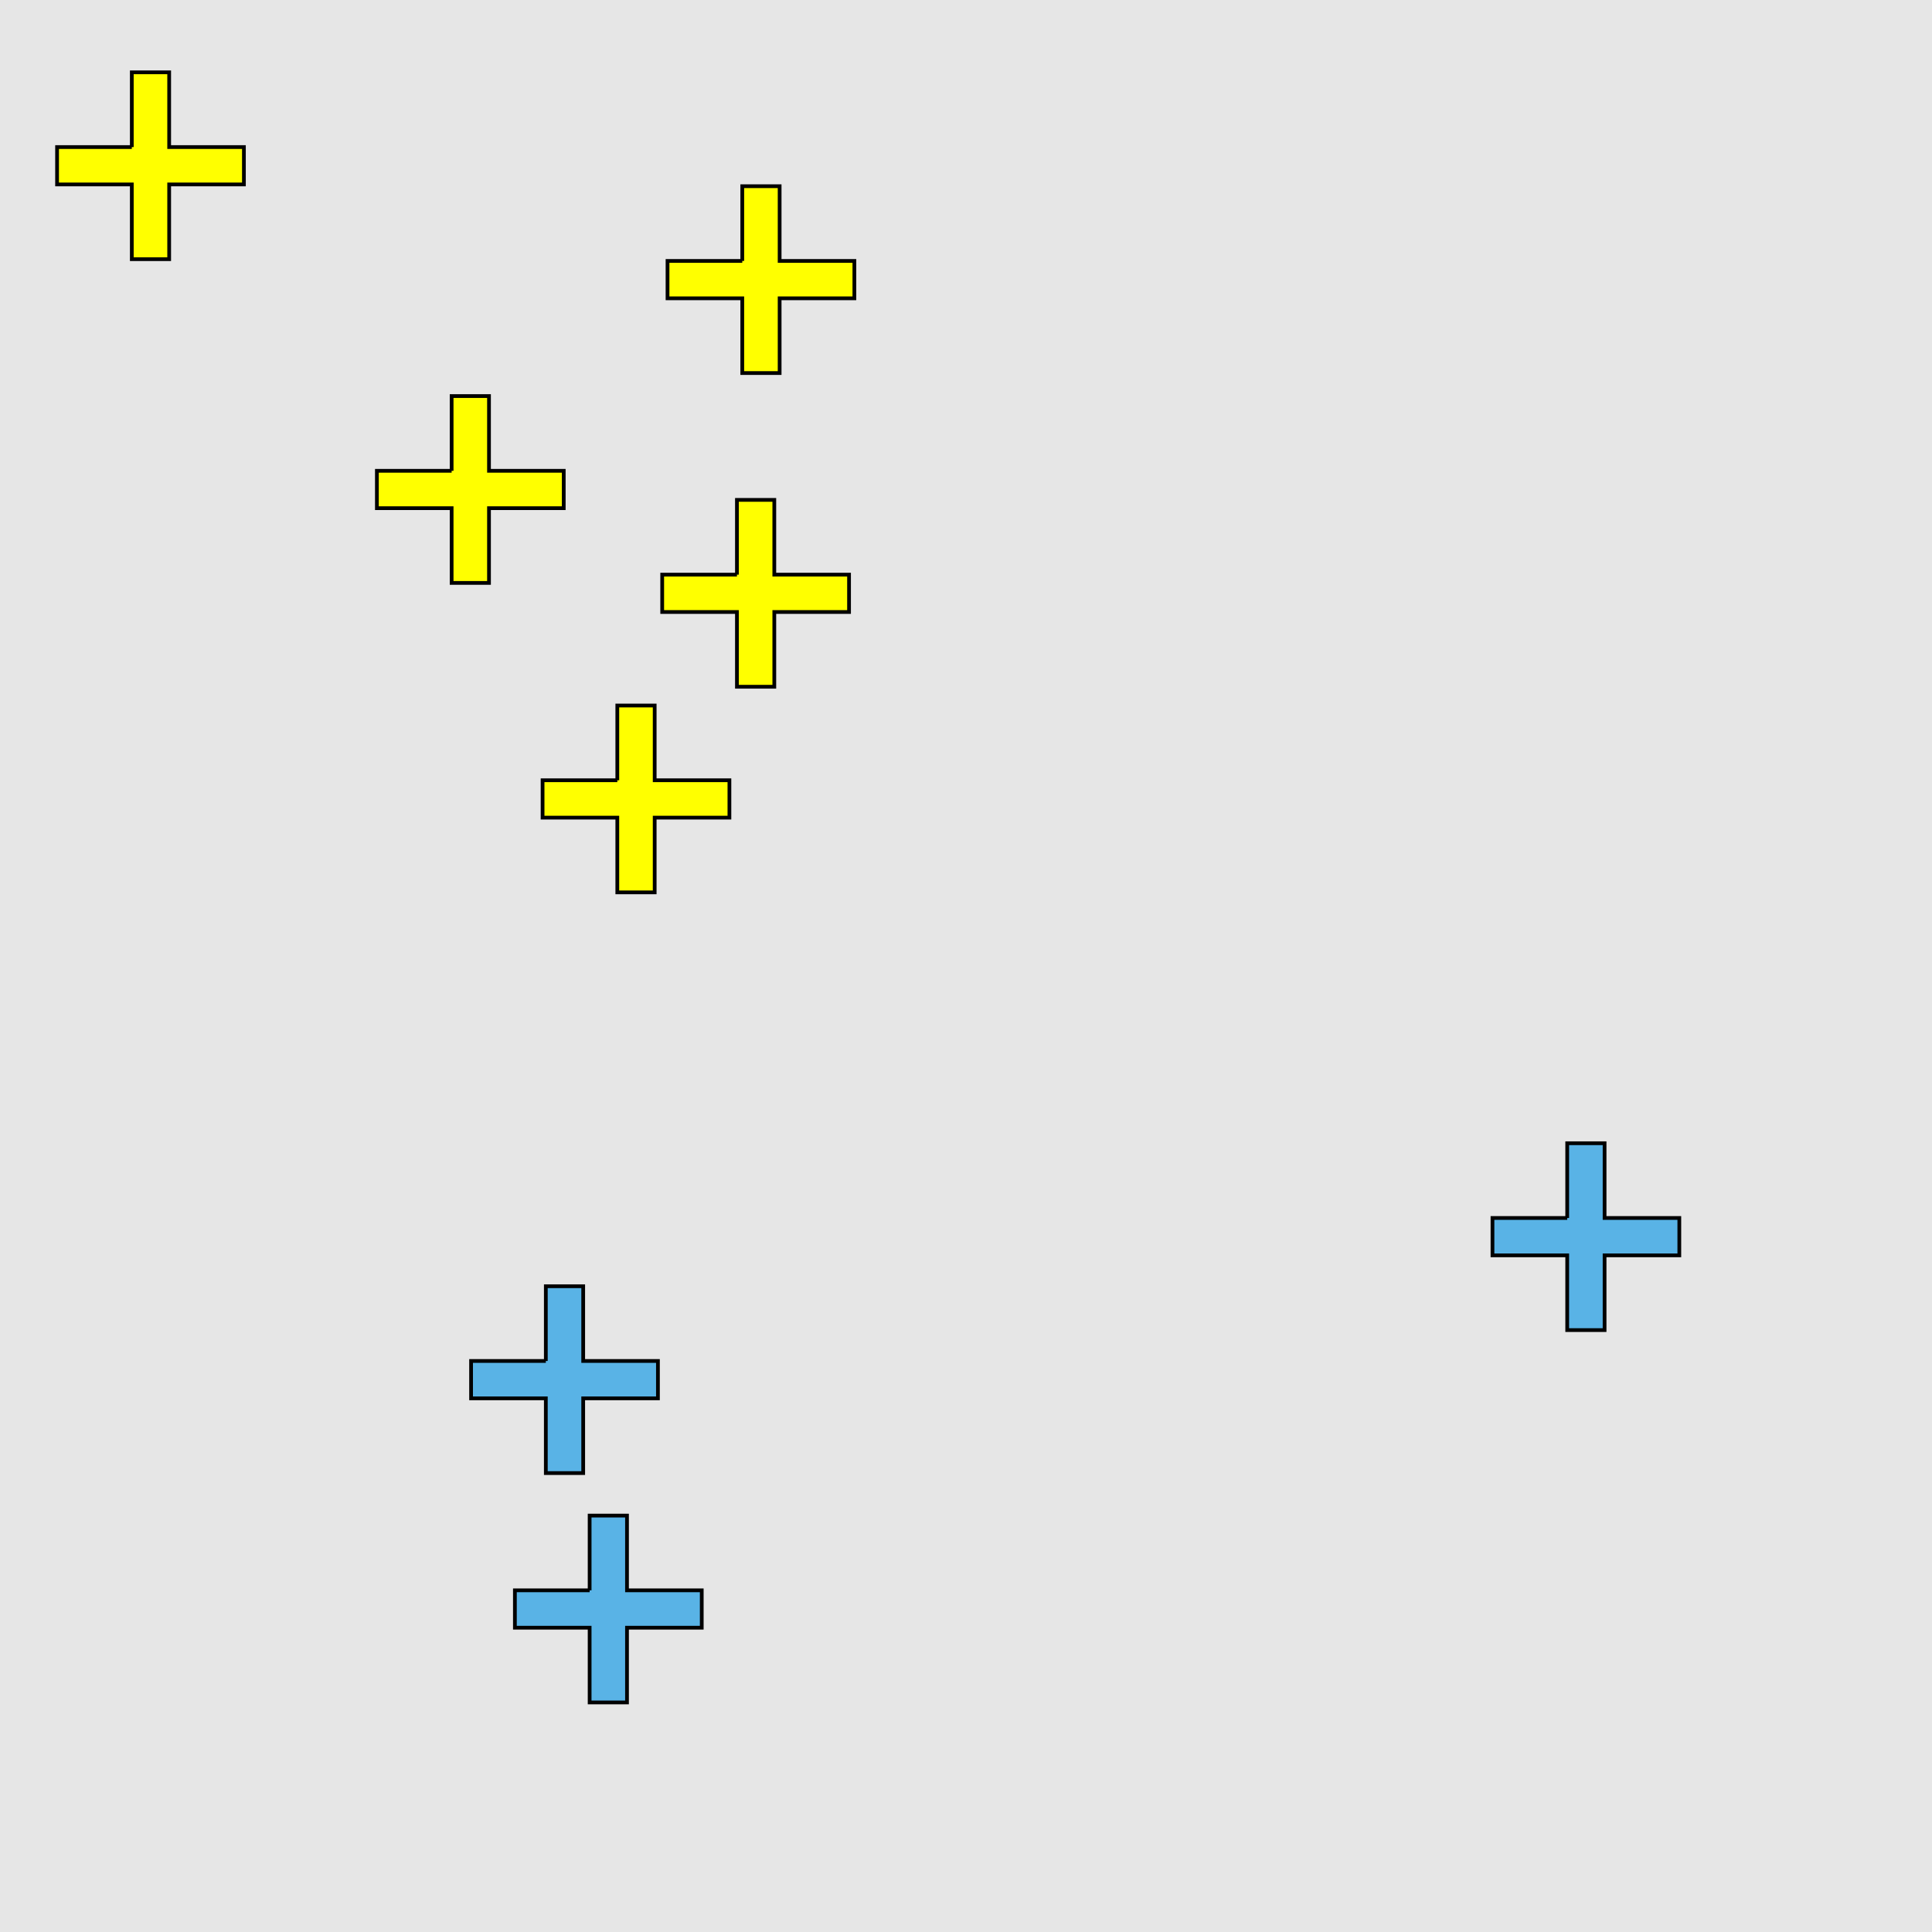 <?xml version="1.0" encoding="UTF-8"?>
<svg xmlns="http://www.w3.org/2000/svg" xmlns:xlink="http://www.w3.org/1999/xlink" width="517pt" height="517pt" viewBox="0 0 517 517" version="1.1">
<g id="surface6236">
<rect x="0" y="0" width="517" height="517" style="fill:rgb(90%,90%,90%);fill-opacity:1;stroke:none;"/>
<path style="fill-rule:nonzero;fill:rgb(35%,70%,90%);fill-opacity:1;stroke-width:1;stroke-linecap:butt;stroke-linejoin:miter;stroke:rgb(0%,0%,0%);stroke-opacity:1;stroke-miterlimit:10;" d="M 157.785 425.57 L 137.785 425.57 L 137.785 435.57 L 157.785 435.57 L 157.785 455.57 L 167.785 455.57 L 167.785 435.57 L 187.785 435.57 L 187.785 425.57 L 167.785 425.57 L 167.785 405.57 L 157.785 405.57 L 157.785 425.57 "/>
<path style="fill-rule:nonzero;fill:rgb(35%,70%,90%);fill-opacity:1;stroke-width:1;stroke-linecap:butt;stroke-linejoin:miter;stroke:rgb(0%,0%,0%);stroke-opacity:1;stroke-miterlimit:10;" d="M 146.062 364.195 L 126.062 364.195 L 126.062 374.195 L 146.062 374.195 L 146.062 394.195 L 156.062 394.195 L 156.062 374.195 L 176.062 374.195 L 176.062 364.195 L 156.062 364.195 L 156.062 344.195 L 146.062 344.195 L 146.062 364.195 "/>
<path style="fill-rule:nonzero;fill:rgb(35%,70%,90%);fill-opacity:1;stroke-width:1;stroke-linecap:butt;stroke-linejoin:miter;stroke:rgb(0%,0%,0%);stroke-opacity:1;stroke-miterlimit:10;" d="M 419.383 325.93 L 399.383 325.93 L 399.383 335.93 L 419.383 335.93 L 419.383 355.93 L 429.383 355.93 L 429.383 335.93 L 449.383 335.93 L 449.383 325.93 L 429.383 325.93 L 429.383 305.93 L 419.383 305.93 L 419.383 325.93 "/>
<path style="fill-rule:nonzero;fill:rgb(100%,100%,0%);fill-opacity:1;stroke-width:1;stroke-linecap:butt;stroke-linejoin:miter;stroke:rgb(0%,0%,0%);stroke-opacity:1;stroke-miterlimit:10;" d="M 120.855 125.988 L 100.855 125.988 L 100.855 135.988 L 120.855 135.988 L 120.855 155.988 L 130.855 155.988 L 130.855 135.988 L 150.855 135.988 L 150.855 125.988 L 130.855 125.988 L 130.855 105.988 L 120.855 105.988 L 120.855 125.988 "/>
<path style="fill-rule:nonzero;fill:rgb(100%,100%,0%);fill-opacity:1;stroke-width:1;stroke-linecap:butt;stroke-linejoin:miter;stroke:rgb(0%,0%,0%);stroke-opacity:1;stroke-miterlimit:10;" d="M 198.629 69.828 L 178.629 69.828 L 178.629 79.828 L 198.629 79.828 L 198.629 99.828 L 208.629 99.828 L 208.629 79.828 L 228.629 79.828 L 228.629 69.828 L 208.629 69.828 L 208.629 49.828 L 198.629 49.828 L 198.629 69.828 "/>
<path style="fill-rule:nonzero;fill:rgb(100%,100%,0%);fill-opacity:1;stroke-width:1;stroke-linecap:butt;stroke-linejoin:miter;stroke:rgb(0%,0%,0%);stroke-opacity:1;stroke-miterlimit:10;" d="M 197.203 153.77 L 177.203 153.77 L 177.203 163.77 L 197.203 163.77 L 197.203 183.77 L 207.203 183.77 L 207.203 163.77 L 227.203 163.77 L 227.203 153.77 L 207.203 153.77 L 207.203 133.77 L 197.203 133.77 L 197.203 153.77 "/>
<path style="fill-rule:nonzero;fill:rgb(100%,100%,0%);fill-opacity:1;stroke-width:1;stroke-linecap:butt;stroke-linejoin:miter;stroke:rgb(0%,0%,0%);stroke-opacity:1;stroke-miterlimit:10;" d="M 35.27 39.355 L 15.27 39.355 L 15.27 49.355 L 35.27 49.355 L 35.27 69.355 L 45.27 69.355 L 45.27 49.355 L 65.27 49.355 L 65.27 39.355 L 45.27 39.355 L 45.27 19.355 L 35.27 19.355 L 35.27 39.355 "/>
<path style="fill-rule:nonzero;fill:rgb(100%,100%,0%);fill-opacity:1;stroke-width:1;stroke-linecap:butt;stroke-linejoin:miter;stroke:rgb(0%,0%,0%);stroke-opacity:1;stroke-miterlimit:10;" d="M 165.191 208.797 L 145.191 208.797 L 145.191 218.797 L 165.191 218.797 L 165.191 238.797 L 175.191 238.797 L 175.191 218.797 L 195.191 218.797 L 195.191 208.797 L 175.191 208.797 L 175.191 188.797 L 165.191 188.797 L 165.191 208.797 "/>
</g>
</svg>
